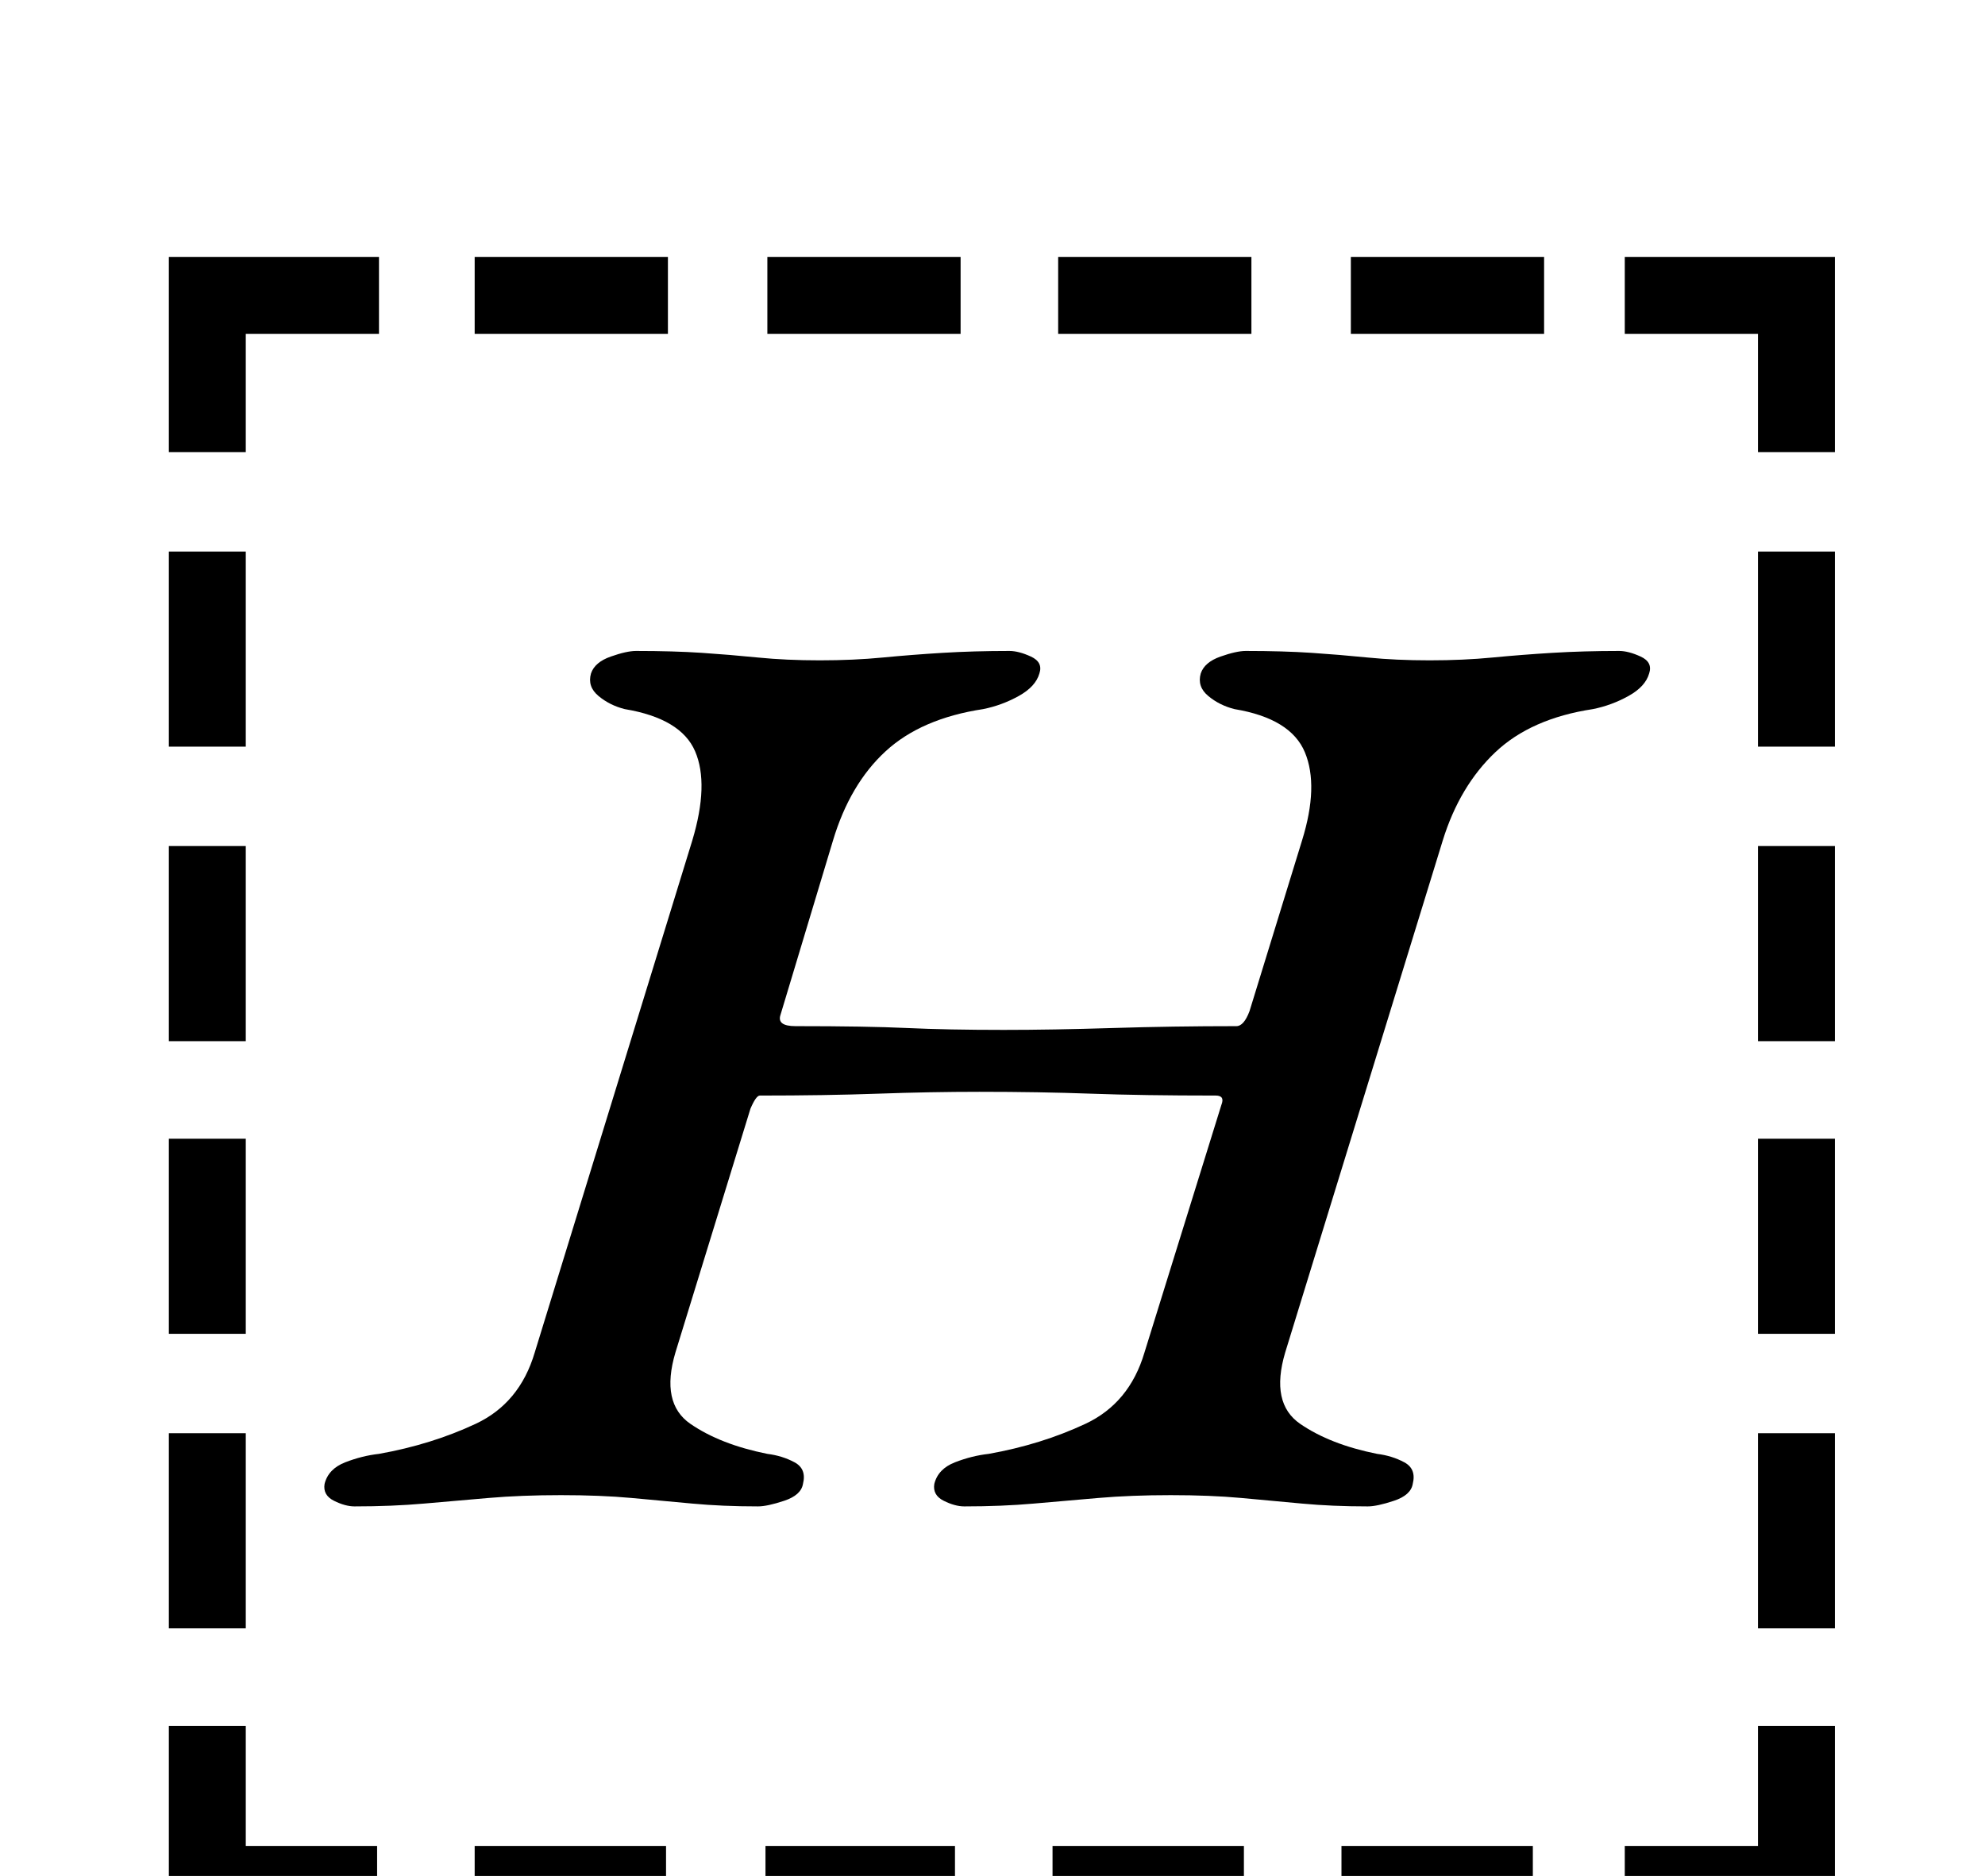 <?xml version="1.0" standalone="no"?>
<!DOCTYPE svg PUBLIC "-//W3C//DTD SVG 1.1//EN" "http://www.w3.org/Graphics/SVG/1.1/DTD/svg11.dtd" >
<svg xmlns="http://www.w3.org/2000/svg" xmlns:xlink="http://www.w3.org/1999/xlink" version="1.1" viewBox="-10 0 1058 1000">
  <g transform="matrix(1 0 0 -1 0 800)">
   <path fill="currentColor"
d="M80 506h41v-104h-41v104zM80 349h41v-104h-41v104zM80 193h41v-104h-41v104zM80 36h41v-104h-41v104zM856 -184h71v64h41v-105h-112v41zM243 622v41h103v-41h-103zM399 622v41h103v-41h-103zM554 622v41h103v-41h-103zM710 622v41h103v-41h-103zM968 -68h-41v104h41v-104
zM968 89h-41v104h41v-104zM968 245h-41v104h41v-104zM968 402h-41v104h41v-104zM807 -184v-41h-102v41h102zM653 -184v-41h-102v41h102zM499 -184v-41h-101v41h101zM345 -184v-41h-102v41h102zM191 -225h-111v105h41v-64h70v-41zM927 559v63h-71v41h112v-104h-41zM80 559
v104h112v-41h-71v-63h-41zM179 -3q-5 0 -11 3t-5 9q2 8 11 11.5t18 4.5q28 5 51.5 16t31.5 38l84 273q9 30 1.5 47.5t-37.5 22.5q-8 2 -14 7t-4 12q2 6 10.5 9t13.5 3q20 0 35 -1t30 -2.5t33 -1.5t33.5 1.5t32 2.5t35.5 1q5 0 11.5 -3t4.5 -9q-2 -7 -11 -12t-19 -7
q-33 -5 -52 -22.5t-28 -47.5l-28 -93q-2 -6 8 -6q38 0 59.5 -1t51.5 -1q26 0 58 1t66 1q4 0 7 8l28 91q9 29 1.5 47t-37.5 23q-8 2 -14 7t-4 12q2 6 10.5 9t13.5 3q20 0 35 -1t30 -2.5t33 -1.5t33.5 1.5t32 2.5t35.5 1q5 0 11.5 -3t4.5 -9q-2 -7 -11 -12t-19 -7
q-33 -5 -52 -23t-28 -47l-84 -273q-8 -27 8 -38t41 -16q8 -1 14.5 -4.5t4.5 -11.5q-1 -6 -10 -9t-14 -3q-19 0 -35 1.5t-32.5 3t-37.5 1.5t-38.5 -1.5t-34.5 -3t-37 -1.5q-5 0 -11 3t-5 9q2 8 11 11.5t18 4.5q28 5 51.5 16t31.5 38l41 132q2 5 -3 5q-39 0 -66.5 1t-59.5 1
q-26 0 -54 -1t-63 -1q-2 0 -5 -7l-40 -130q-8 -27 8 -38t41 -16q8 -1 14.5 -4.5t4.5 -11.5q-1 -6 -10 -9t-14 -3q-19 0 -35 1.5t-32.5 3t-37.5 1.5t-38.5 -1.5t-34.5 -3t-37 -1.5z" />
  </g>

</svg>
